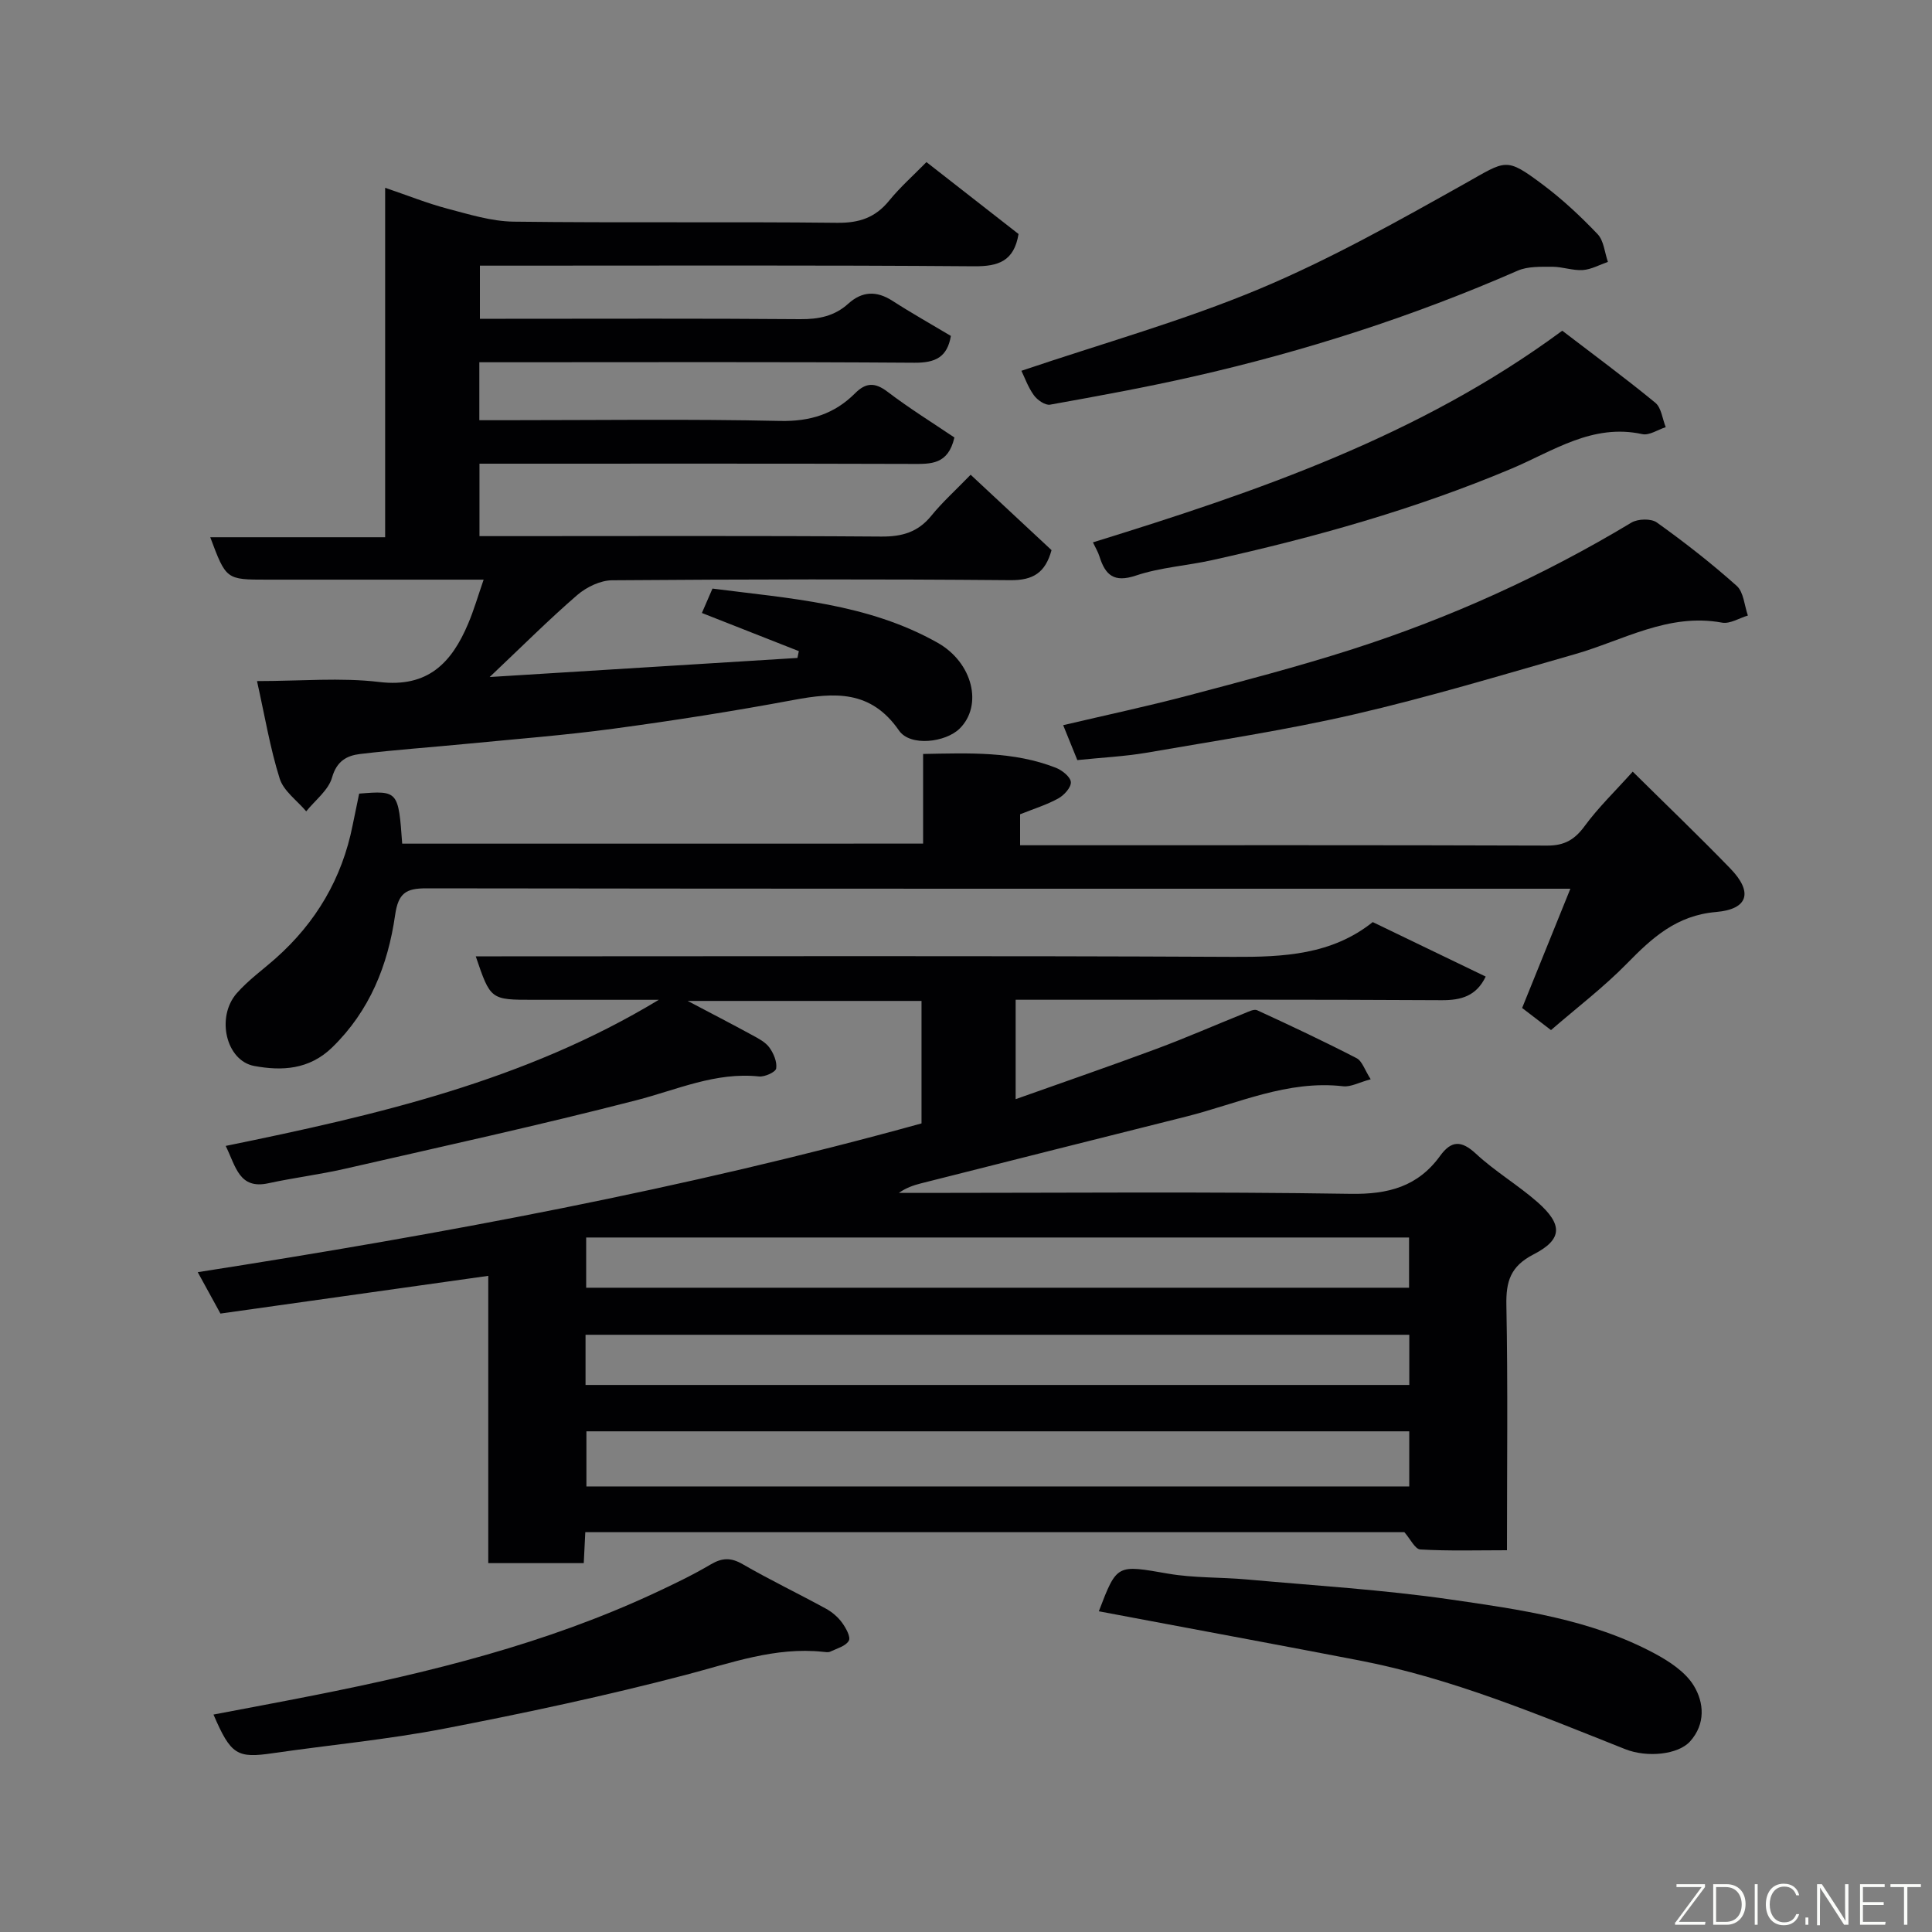 <svg enable-background="new 0 0 400 400" viewBox="0 0 400 400" xmlns="http://www.w3.org/2000/svg"><rect x="0" y="0" width="400" height="400" fill="#808080" stroke="none"/><g fill="#010103"><path d="m46.73 237.25c31.33-6.4 61.92-13.46 89.67-30.25-1.48 0-2.95 0-4.43 0-7.17 0-14.33 0-21.5 0-8.91 0-8.91 0-11.97-9h5.36c50.49 0 100.98-.14 151.47.11 10.44.05 20.42-.44 28.88-7.2 8.02 3.87 15.67 7.56 23.39 11.28-1.93 4-5.01 4.92-9.17 4.89-27.49-.16-54.99-.09-82.48-.09-1.8 0-3.59 0-5.67 0v20.58c9.96-3.54 19.59-6.86 29.14-10.41 6.1-2.27 12.07-4.89 18.12-7.32.88-.35 2.07-.99 2.74-.68 6.92 3.18 13.82 6.43 20.58 9.92 1.17.6 1.69 2.46 2.93 4.37-2.42.65-4.13 1.63-5.7 1.45-11.55-1.33-21.84 3.6-32.57 6.29-18.3 4.58-36.58 9.2-54.87 13.82-1.54.39-3.04.91-4.56 1.97h5.05c29.49 0 58.99-.28 88.48.19 7.83.13 13.94-1.51 18.54-7.86 2.32-3.2 4.39-3.25 7.42-.44 3.94 3.66 8.67 6.45 12.72 10 5.28 4.64 5.25 7.73-.78 10.83-4.8 2.47-5.74 5.59-5.64 10.55.32 16.65.12 33.3.12 50.71-6.1 0-12.03.18-17.94-.16-1.09-.06-2.07-2.18-3.3-3.58-56.12 0-112.72 0-169.58 0-.11 2.18-.21 4.13-.32 6.41-6.46 0-12.86 0-19.77 0 0-19.77 0-39.51 0-59.48-18.75 2.64-36.97 5.21-55.45 7.81-1.51-2.76-3.04-5.54-4.7-8.57 50.67-7.9 100.72-17.21 149.85-30.8 0-8.55 0-16.83 0-25.36-16 0-31.77 0-48.42 0 4.87 2.57 9.16 4.78 13.39 7.09 1.28.7 2.73 1.44 3.54 2.57.87 1.2 1.61 2.96 1.4 4.32-.11.75-2.36 1.78-3.54 1.66-9-.96-16.97 2.75-25.36 4.91-20 5.16-40.19 9.58-60.33 14.19-5.24 1.2-10.6 1.86-15.86 3-6.1 1.35-6.76-3.42-8.88-7.72zm245.04 59.09c-57.08 0-113.78 0-170.36 0v11.41h170.36c0-3.85 0-7.45 0-11.41zm-170.41-40.13v10.4h170.37c0-3.66 0-6.93 0-10.4-56.85 0-113.43 0-170.37 0zm170.42 20.14c-57.12 0-113.82 0-170.55 0v10.39h170.55c0-3.53 0-6.79 0-10.39z"/><path d="m197.6 90.58c-1.31 5.66-4.88 5.48-8.71 5.47-28-.09-56-.05-83.99-.05-1.79 0-3.58 0-5.63 0v15h5.2c26 0 51.99-.1 77.99.09 4.32.03 7.6-.91 10.36-4.31 2.3-2.83 5.05-5.3 8.14-8.49 5.76 5.37 11.28 10.51 16.75 15.61-1.28 4.65-3.78 6.26-8.5 6.22-27.49-.24-54.99-.19-82.48.02-2.44.02-5.31 1.41-7.21 3.05-5.87 5.07-11.37 10.58-18.14 16.98 22.1-1.37 42.91-2.66 63.72-3.95.1-.47.19-.94.29-1.41-6.56-2.58-13.12-5.17-20.07-7.9.66-1.51 1.33-3.06 2.19-5.05 15.89 2.05 32.11 3.03 46.62 11.22 7.29 4.12 9.41 12.99 4.54 17.78-2.89 2.84-10.21 3.77-12.54.39-5.83-8.43-13.35-7.91-21.88-6.32-12.36 2.31-24.79 4.26-37.25 5.94-10.08 1.36-20.25 2.14-30.38 3.13-7.36.72-14.75 1.23-22.09 2.11-2.72.33-4.82 1.46-5.78 4.86-.74 2.63-3.49 4.69-5.35 7.01-1.89-2.24-4.67-4.19-5.49-6.77-1.99-6.31-3.07-12.91-4.7-20.2 9.12 0 17.33-.77 25.32.19 10.08 1.21 14.98-3.99 18.39-12.06 1.19-2.8 2.04-5.75 3.21-9.13-15.26 0-30.05 0-44.85 0-8.46 0-8.46 0-11.75-8.78h36.21c0-24.16 0-47.89 0-72.35 4.71 1.6 8.7 3.21 12.82 4.3 4.53 1.19 9.17 2.65 13.78 2.71 22.33.28 44.66-.01 66.99.24 4.57.05 7.9-1.07 10.76-4.59 2.28-2.8 5.03-5.23 7.72-7.98 6.7 5.23 12.99 10.14 19.07 14.89-.94 5.63-4.16 6.72-9.22 6.68-32.17-.25-64.34-.13-96.5-.13-1.82 0-3.63 0-5.8 0v11h5.33c20.33 0 40.66-.09 60.99.08 3.83.03 7.1-.63 9.94-3.2 2.88-2.6 5.85-2.72 9.15-.6 3.97 2.56 8.09 4.87 12.1 7.27-.75 4.4-3.2 5.58-7.54 5.55-28.16-.2-56.32-.1-84.49-.1-1.79 0-3.59 0-5.6 0v12h5.27c19 0 38-.27 56.98.15 6.27.14 11.27-1.45 15.55-5.73 2.23-2.23 4.1-2.29 6.7-.32 4.53 3.45 9.39 6.46 13.86 9.48z"/><path d="m191.12 174.66c0-6.32 0-12.26 0-18.56 9.55-.18 18.73-.58 27.51 2.87 1.29.51 3.01 1.89 3.08 2.96.07 1.1-1.41 2.73-2.62 3.39-2.4 1.32-5.07 2.14-7.89 3.27v6.41h4.7c34.82 0 69.64-.05 104.46.07 3.57.01 5.68-1.25 7.74-4.06 2.8-3.82 6.26-7.15 9.94-11.25 6.71 6.64 13.58 13.22 20.2 20.05 4.71 4.86 3.78 8.43-2.95 9.01-8.16.7-13.21 5.31-18.44 10.66-4.81 4.91-10.34 9.12-15.73 13.79-2.21-1.69-4.24-3.25-5.98-4.58 3.39-8.39 6.6-16.31 9.99-24.69-2.41 0-3.91 0-5.4 0-77.14 0-154.28.03-231.42-.08-4.26-.01-5.85.96-6.51 5.56-1.48 10.32-5.23 19.79-13.02 27.37-4.77 4.64-10.44 4.9-16.13 3.85-5.87-1.08-7.96-10.13-3.63-15.06 2.37-2.7 5.37-4.85 8.08-7.25 8.35-7.42 13.73-16.55 15.91-27.54.44-2.21.91-4.42 1.35-6.54 8.05-.65 8.13-.56 8.91 10.36 35.68-.01 71.4-.01 107.85-.01z"/><path d="m223.05 157.37c-.97-2.39-1.89-4.66-2.93-7.23 8.65-2.04 17.23-3.86 25.69-6.09 11.46-3.03 22.95-6.03 34.23-9.65 20.22-6.49 39.48-15.22 57.71-26.19 1.34-.81 4.1-.89 5.29-.03 5.72 4.09 11.29 8.44 16.53 13.12 1.44 1.29 1.58 4.05 2.31 6.14-1.79.53-3.71 1.77-5.35 1.47-11.13-2.05-20.48 3.68-30.49 6.54-15.14 4.33-30.24 8.89-45.57 12.43-14.27 3.3-28.8 5.48-43.24 7.99-4.5.75-9.1.97-14.18 1.5z"/><path d="m227.5 333.6c3.77-9.87 3.73-9.63 14.37-7.79 5.33.92 10.85.71 16.27 1.2 14.06 1.27 28.19 2.12 42.14 4.14 14.46 2.09 29.11 4.13 42.28 11.18 3.08 1.65 6.43 3.86 8.15 6.72 2.09 3.46 2.44 7.88-.79 11.48-2.46 2.75-8.89 3.42-13.45 1.61-18-7.14-35.87-14.67-55.01-18.36-15.51-2.99-31.05-5.87-46.57-8.79-2.4-.45-4.8-.9-7.39-1.39z"/><path d="m44.2 354.98c7.08-1.35 13.95-2.62 20.8-3.98 24.16-4.78 47.99-10.68 70.44-21.13 3.98-1.85 7.95-3.76 11.72-5.98 2.38-1.4 4.19-1.44 6.62-.03 5.62 3.25 11.49 6.06 17.19 9.18 1.27.69 2.49 1.72 3.34 2.88.81 1.1 1.87 3 1.43 3.77-.63 1.13-2.48 1.61-3.86 2.27-.41.19-.99.08-1.48.03-9.91-1.05-18.99 2.3-28.37 4.76-16.51 4.33-33.25 7.9-50.02 11.14-11.71 2.26-23.63 3.37-35.45 5.08-7.47 1.1-8.75.4-12.36-7.99z"/><path d="m211.47 76.77c16.85-5.7 33.47-10.34 49.27-16.95 14.66-6.14 28.65-14.02 42.55-21.81 8.6-4.83 8.4-5.56 16.11.2 4.08 3.05 7.85 6.58 11.37 10.27 1.29 1.36 1.45 3.79 2.13 5.74-1.73.6-3.44 1.57-5.2 1.69-2.07.14-4.2-.68-6.3-.68-2.41.01-5.06-.11-7.18.81-21.68 9.48-44.1 16.69-67.15 21.92-9.82 2.23-19.74 4.04-29.66 5.82-1 .18-2.64-.95-3.35-1.94-1.21-1.66-1.91-3.69-2.59-5.07z"/><path d="m323.45 68.47c6.42 4.92 12.98 9.75 19.26 14.91 1.26 1.03 1.47 3.34 2.16 5.06-1.63.52-3.41 1.76-4.86 1.44-10.33-2.25-18.45 3.52-27.12 7.17-20.01 8.42-40.8 14.23-61.93 18.92-5.24 1.16-10.73 1.5-15.77 3.19-4.55 1.53-6.35-.09-7.56-3.96-.29-.93-.82-1.79-1.35-2.91 33.98-10.52 67.52-21.94 97.17-43.82z"/></g><path d="m346.9 398 5.4-7.3h-5.2v-.6h5.9v.6l-5.4 7.2h5.5l-.1.6h-6.2v-.5z" fill="#fbfcfa"/><path d="m354.7 390.1h2.8c2.3 0 3.9 1.6 3.9 4.1s-1.6 4.3-3.9 4.3h-2.8zm.6 7.8h2c2.2 0 3.3-1.6 3.3-3.6 0-1.8-1-3.6-3.3-3.6h-2z" fill="#fbfcfa"/><path d="m363.9 390.1v8.4h-.6v-8.4h1.6z" fill="#fbfcfa"/><path d="m372.5 396.3c-.4 1.3-1.4 2.3-3.2 2.3-2.4 0-3.7-1.9-3.7-4.3 0-2.3 1.2-4.3 3.7-4.3 1.8 0 2.9 1 3.2 2.4h-.6c-.4-1.1-1.1-1.8-2.5-1.8-2.1 0-3 1.9-3 3.7s.9 3.7 3 3.7c1.4 0 2.1-.7 2.5-1.7z" fill="#fbfcfa"/><path d="m373.8 398.5v-1.5h.6v1.5z" fill="#fbfcfa"/><path d="m376.2 398.5v-8.4h1c1.3 2 4.4 6.7 4.9 7.6-.1-1.2-.1-2.4-.1-3.8v-3.8h.7v8.4h-.9c-1.2-1.9-4.4-6.8-5-7.7.1 1.1 0 2.3 0 3.9v3.9h-.6z" fill="#fbfcfa"/><path d="m390 394.4h-4.3v3.5h4.7l-.1.6h-5.2v-8.4h5.1v.6h-4.5v3.1h4.3z" fill="#fbfcfa"/><path d="m394.2 390.7h-2.8v-.6h6.3v.6h-2.8v7.8h-.7z" fill="#fbfcfa"/></svg>
